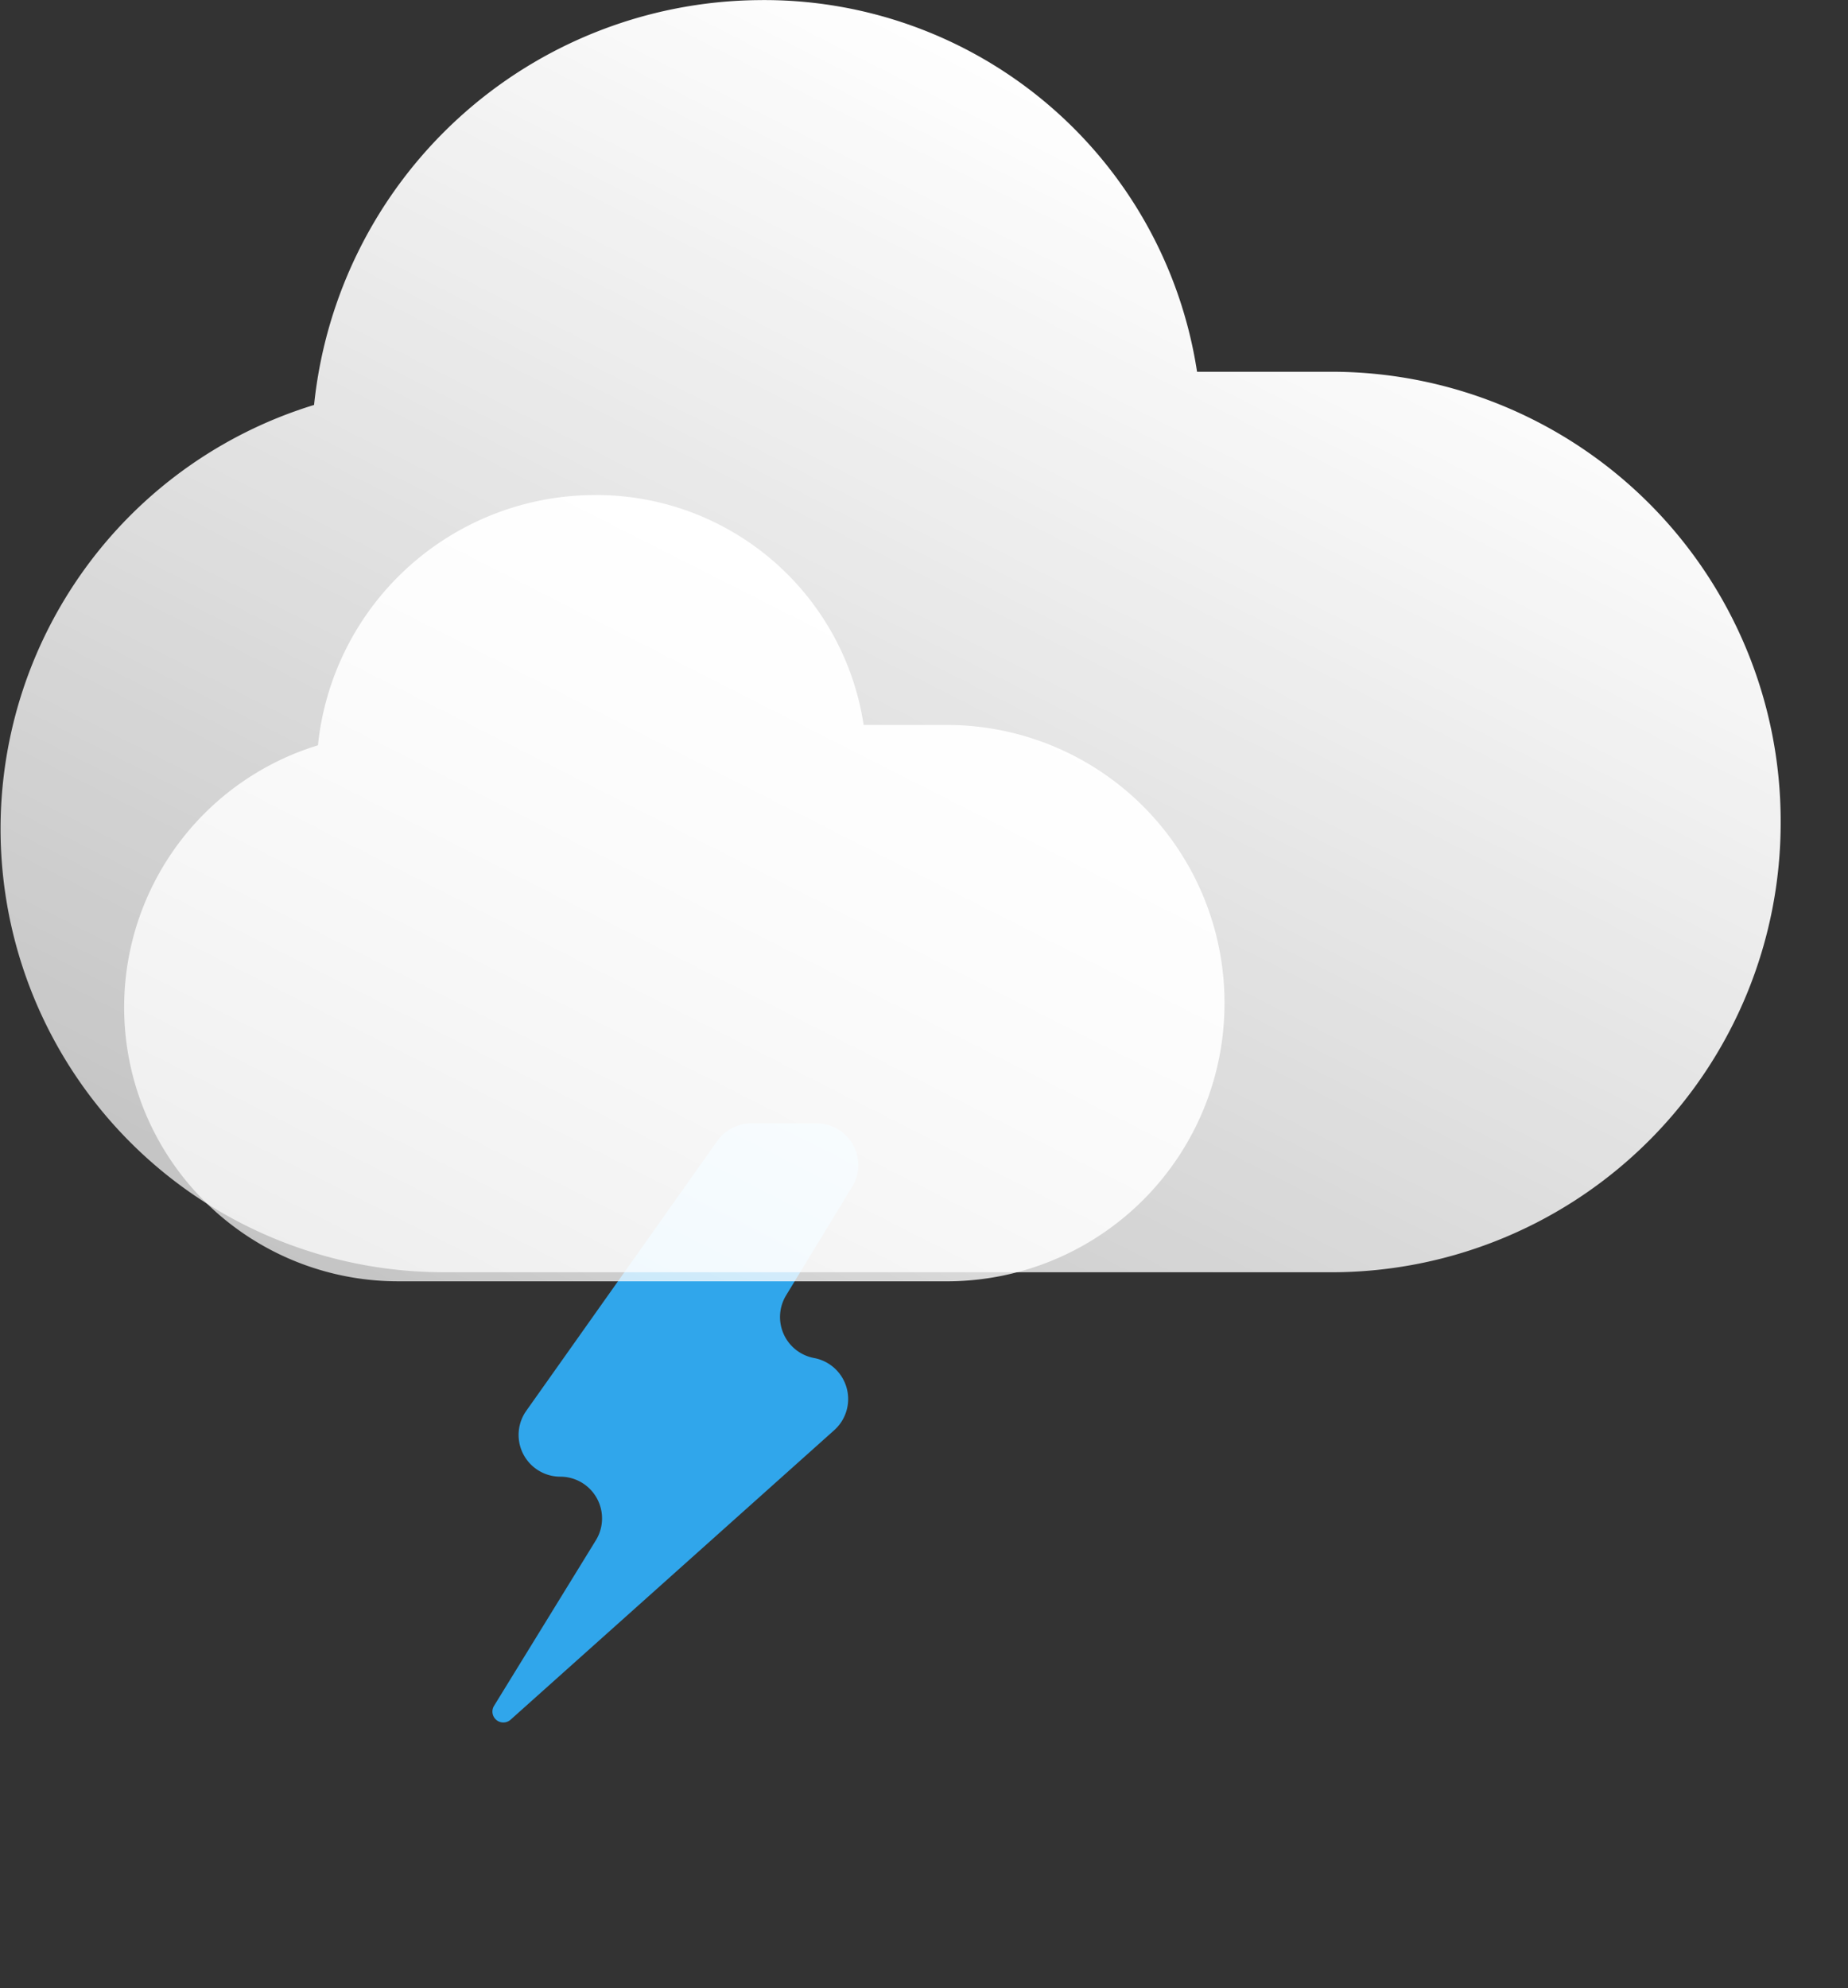 <svg xmlns="http://www.w3.org/2000/svg" xmlns:xlink="http://www.w3.org/1999/xlink" viewBox="0 0 41 44.102">
  <rect x="0" y="0" width="41" height="44.102" fill="#333333" stroke="none"/>
  <defs>
    <linearGradient id="linear-gradient" x1="0.188" y1="1.059" x2="0.794" y2="0.211" gradientUnits="objectBoundingBox">
      <stop offset="0.005" stop-color="#fff" stop-opacity="0.698"/>
      <stop offset="1" stop-color="#fff"/>
    </linearGradient>
    <linearGradient id="linear-gradient-2" x1="0.188" y1="1.059" x2="0.794" y2="0.211" xlink:href="#linear-gradient"/>
  </defs>
  <g id="Group_15" data-name="Group 15" transform="translate(-277.61 -380.466)">
    <path id="Path_32" data-name="Path 32" d="M293.525,405.775l-4.239,5.987a.926.926,0,0,0,.755,1.461h0a.926.926,0,0,1,.789,1.411l-2.26,3.674a.242.242,0,0,0,.367.307l7.182-6.424a.926.926,0,0,0-.447-1.6h0a.925.925,0,0,1-.621-1.391l1.465-2.408a.925.925,0,0,0-.791-1.407h-1.442A.928.928,0,0,0,293.525,405.775Z" fill="#30b3ff" opacity="0.9"/>
    <path id="Path_33" data-name="Path 33" d="M317.116,398.7a9.97,9.97,0,0,1-9.877,9.988H287.486a9.835,9.835,0,0,1-2.908-19.239,10.006,10.006,0,0,1,9.822-8.98,9.713,9.713,0,0,1,9.768,8.244h3.071A9.969,9.969,0,0,1,317.116,398.7Z" fill="url(#linear-gradient)"/>
    <path id="Path_34" data-name="Path 34" d="M304.777,402.716a6.162,6.162,0,0,1-6.1,6.173H286.464a6.078,6.078,0,0,1-1.8-11.89,6.184,6.184,0,0,1,6.07-5.551,6,6,0,0,1,6.037,5.1h1.9A6.162,6.162,0,0,1,304.777,402.716Z" fill="url(#linear-gradient-2)"/>
  </g>
</svg>
